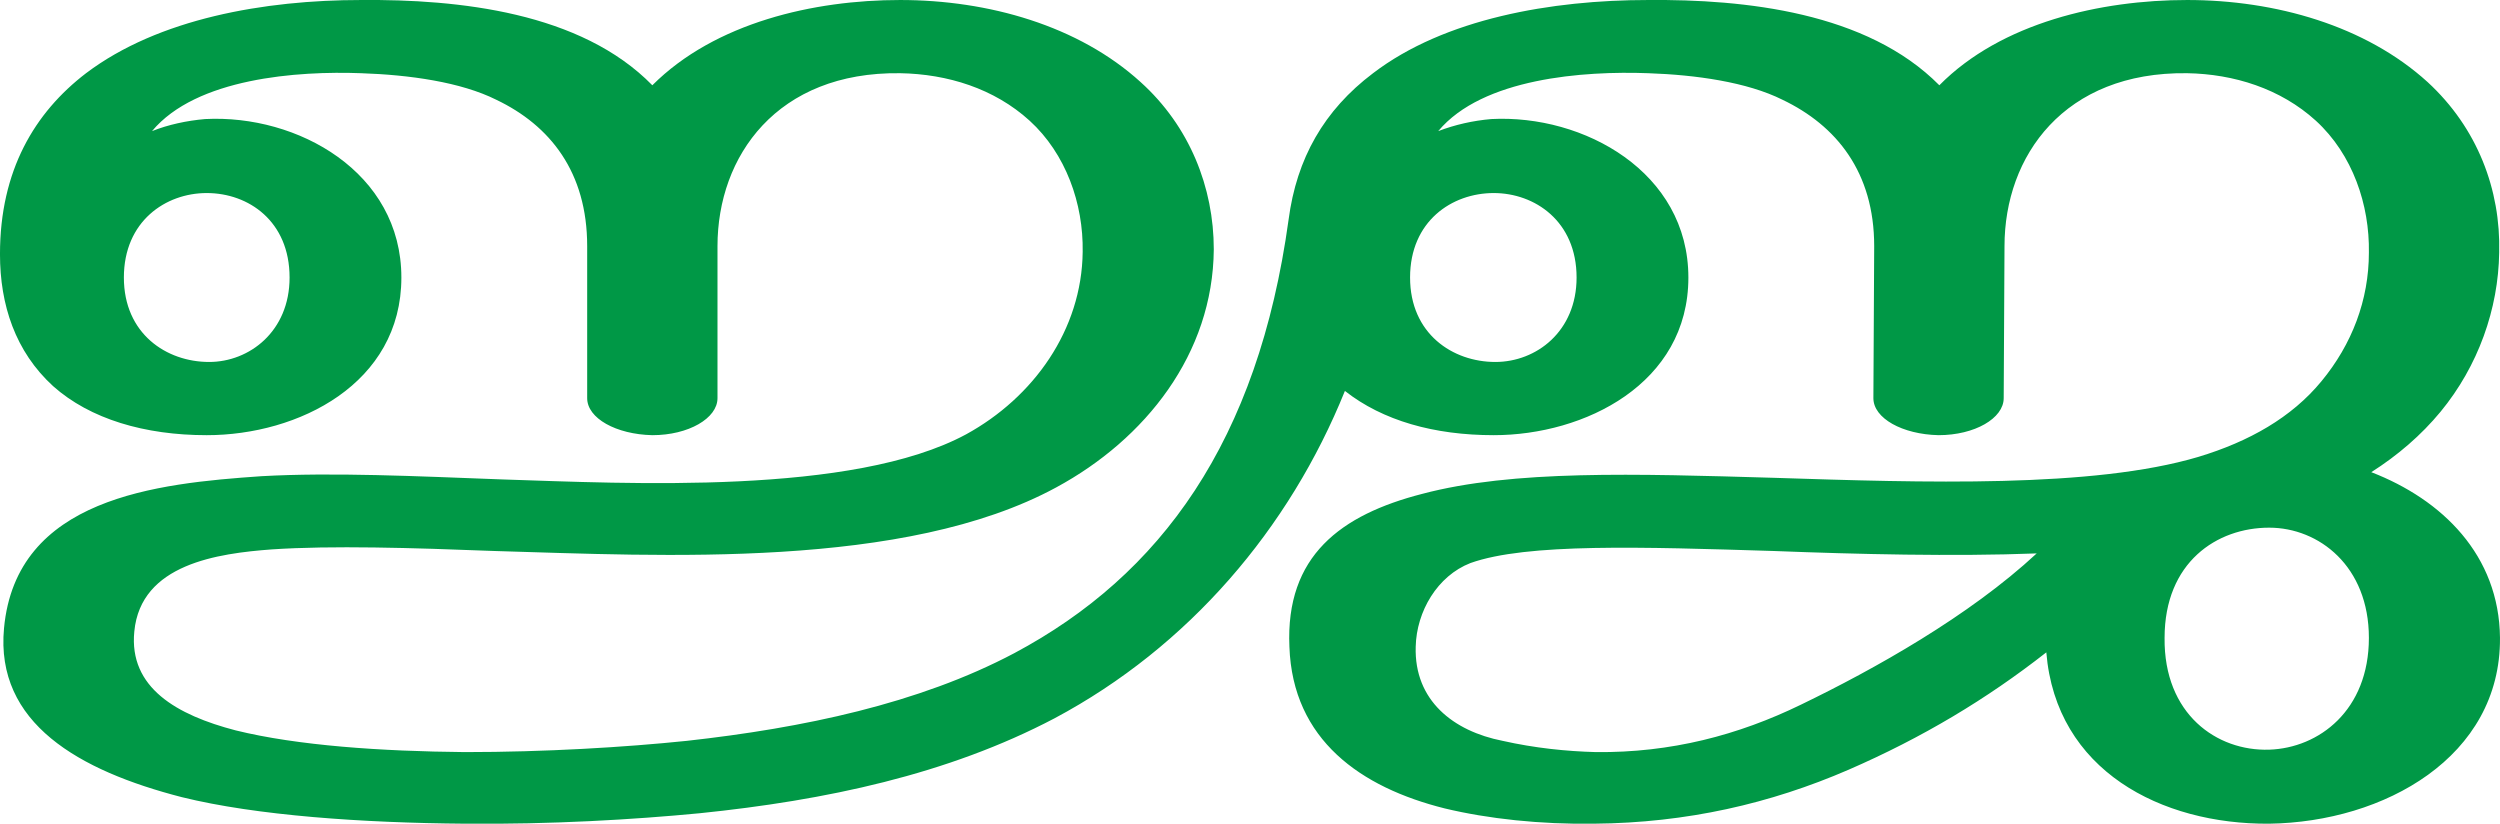 <?xml version="1.0" encoding="UTF-8"?>
<!DOCTYPE svg PUBLIC "-//W3C//DTD SVG 1.1//EN" "http://www.w3.org/Graphics/SVG/1.1/DTD/svg11.dtd">
<!-- Creator: CorelDRAW X8 -->
<svg xmlns="http://www.w3.org/2000/svg" xml:space="preserve" width="3108px" height="1024px" version="1.1" style="shape-rendering:geometricPrecision; text-rendering:geometricPrecision; image-rendering:optimizeQuality; fill-rule:evenodd; clip-rule:evenodd"
viewBox="0 0 3108 1024"
 xmlns:xlink="http://www.w3.org/1999/xlink">
 <defs>
  <style type="text/css">
   <![CDATA[
    .fil0 {fill:#009846;fill-rule:nonzero}
   ]]>
  </style>
 </defs>
 <g id="Layer_x0020_1">
  <path class="fil0" d="M2544 811c-74,58 -154,106 -246,146 -97,42 -201,66 -316,67 -67,1 -132,-6 -186,-19 -104,-26 -189,-85 -193,-201 -5,-113 64,-164 165,-190 113,-30 265,-25 437,-20 186,6 397,13 528,-26 63,-19 116,-49 153,-94 38,-46 59,-101 59,-160 1,-59 -20,-122 -66,-164 -44,-40 -102,-58 -160,-59 -153,-2 -227,103 -227,215l-1 189c0,25 -36,46 -81,46 -45,-1 -81,-21 -81,-46l1 -189c0,-92 -47,-150 -114,-182 -44,-22 -108,-31 -167,-33 -80,-3 -206,6 -261,72 21,-8 43,-13 66,-15 115,-6 245,66 245,197 0,132 -129,196 -242,196 -74,0 -138,-18 -185,-55 -69,171 -194,318 -361,407 -133,70 -285,102 -441,118 -83,8 -186,14 -292,13 -127,-1 -259,-10 -352,-33 -128,-33 -232,-92 -221,-210 15,-162 189,-180 320,-189 89,-5 192,0 299,4 157,5 436,20 577,-56 84,-46 144,-130 145,-227 1,-60 -21,-122 -66,-163 -44,-40 -102,-58 -161,-59 -153,-2 -227,103 -227,215l0 189c0,25 -36,46 -81,46 -45,-1 -81,-21 -81,-46l0 -189c0,-92 -46,-150 -113,-182 -44,-22 -108,-31 -168,-33 -79,-3 -205,6 -260,72 20,-8 43,-13 66,-15 115,-6 244,66 244,197 0,132 -128,196 -242,196 -77,0 -145,-20 -191,-61 -47,-43 -66,-101 -66,-164 0,-104 43,-176 107,-225 90,-68 222,-91 342,-91 121,-1 273,15 362,106 78,-78 201,-106 308,-106 110,0 222,32 299,102 61,55 91,131 91,208 -1,130 -85,236 -196,296 -188,102 -490,85 -698,79 -104,-4 -202,-7 -277,-2 -67,5 -163,18 -171,102 -7,70 53,104 126,123 77,19 181,26 285,27 99,0 199,-6 276,-14 144,-16 288,-46 407,-109 182,-97 303,-263 341,-539 10,-76 44,-136 105,-182 89,-68 222,-91 342,-91 120,-1 272,15 362,106 77,-78 201,-106 308,-106 110,0 222,32 299,102 62,57 91,134 89,212 -1,70 -26,141 -73,198 -24,29 -53,54 -86,75 88,34 159,103 160,206 1,148 -144,229 -287,231 -134,1 -265,-66 -277,-213zm-2390 -466c0,70 53,105 106,105 50,0 100,-38 100,-105 0,-70 -51,-105 -103,-105 -51,0 -103,35 -103,105zm2537 448c-1,95 65,141 130,139 62,-2 124,-49 124,-139 0,-89 -62,-137 -124,-137 -65,0 -130,43 -130,137zm-938 -448c0,70 53,105 106,105 51,0 101,-38 101,-105 0,-70 -52,-105 -103,-105 -52,0 -104,35 -104,105zm779 343c-104,4 -223,1 -327,-3 -163,-5 -307,-10 -377,15 -41,16 -67,60 -68,104 -2,67 47,105 108,117 40,9 79,13 116,14 93,1 177,-21 255,-59 91,-44 209,-110 293,-188z"/>
 </g>
</svg>

